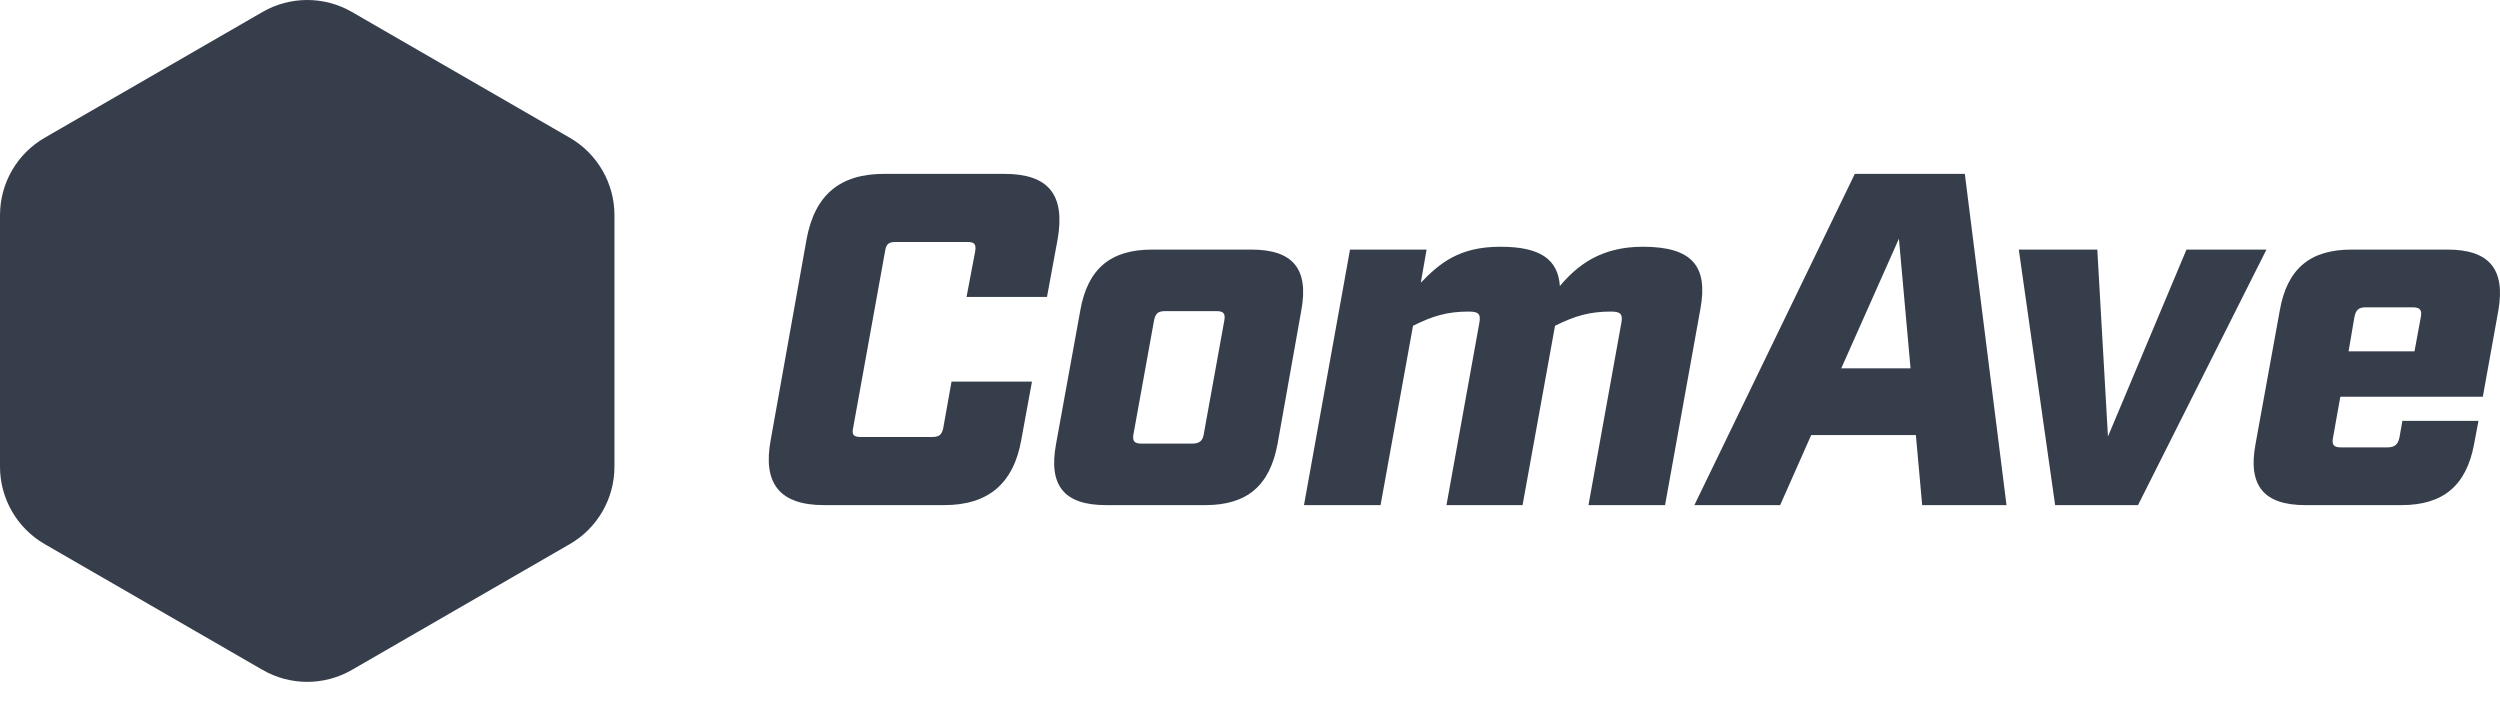 <svg viewBox="0 0 400 115" xmlns="http://www.w3.org/2000/svg">
                  <title>ComAve Logo</title>
                  <path
                    fillRule="evenodd"
                    clipRule="evenodd"
                    d="M56.308 1.916C51.883 -0.639 46.431 -0.639 42.005 1.916L7.151 22.039C2.726 24.594 0 29.316 0 34.425V74.672C0 79.781 2.726 84.503 7.151 87.058L42.005 107.181C46.431 109.736 51.883 109.736 56.308 107.181L91.162 87.058C95.587 84.503 98.313 79.781 98.313 74.672V34.425C98.313 29.316 95.587 24.594 91.162 22.039L56.308 1.916ZM78.516 59.9C78.698 58.876 77.885 57.97 76.846 57.97H61.315C60.549 57.97 59.885 58.477 59.578 59.179C57.829 63.181 53.836 65.977 49.189 65.977C42.931 65.977 37.857 60.904 37.857 54.645C37.857 48.387 42.931 43.313 49.189 43.313C53.836 43.313 57.829 46.11 59.578 50.111C59.885 50.814 60.549 51.32 61.315 51.32H76.846C77.885 51.32 78.698 50.414 78.516 49.391C76.034 35.445 63.848 24.857 49.189 24.857C32.737 24.857 19.401 38.193 19.401 54.645C19.401 71.097 32.737 84.434 49.189 84.434C63.848 84.434 76.034 73.845 78.516 59.9Z"
                    fill="#363E4B"
                  ></path>
                  <path
                    d="M151.078 80.819H131.847C124.79 80.819 121.998 77.412 123.317 70.371L129.055 38.268C130.373 31.151 134.406 27.819 141.463 27.819H160.694C167.751 27.819 170.465 31.151 169.224 38.268L167.518 47.505H154.646L156.041 40.16C156.196 39.025 155.886 38.722 154.801 38.722H143.246C142.238 38.722 141.773 39.025 141.618 40.16L136.5 68.478C136.267 69.538 136.577 69.916 137.663 69.916H149.14C150.303 69.916 150.691 69.538 150.923 68.478L152.242 61.058H165.114L163.408 70.371C162.168 77.412 158.058 80.819 151.078 80.819Z"
                    fill="#363E4B"
                  ></path>
                  <path
                    d="M184.319 39.933H200.216C206.885 39.933 209.445 43.038 208.204 49.7L204.404 71.052C203.163 77.715 199.519 80.819 192.849 80.819H176.952C170.283 80.819 167.724 77.715 168.965 71.052L172.842 49.7C174.005 43.038 177.65 39.933 184.319 39.933ZM192.617 69.386L195.874 51.366C196.106 50.155 195.796 49.776 194.555 49.776H186.491C185.25 49.776 184.862 50.155 184.629 51.366L181.372 69.386C181.14 70.522 181.45 70.976 182.613 70.976H190.756C191.919 70.976 192.462 70.522 192.617 69.386Z"
                    fill="#363E4B"
                  ></path>
                  <path
                    d="M262.841 39.479C270.751 39.479 273.31 42.583 272.07 49.398L266.409 80.819H254.156L259.429 51.593C259.662 50.23 259.274 49.852 257.723 49.852C254.389 49.852 251.985 50.533 248.805 52.123L243.61 80.819H231.435L236.708 51.593C236.941 50.23 236.553 49.852 235.002 49.852C231.59 49.852 229.264 50.533 226.084 52.123L220.888 80.819H208.636L216.003 39.933H228.255L227.325 45.233C230.272 42.205 233.374 39.479 240.043 39.479C246.401 39.479 249.271 41.448 249.581 45.763C252.373 42.432 256.172 39.479 262.841 39.479Z"
                    fill="#363E4B"
                  ></path>
                  <path
                    d="M306.54 69.613H289.79L284.827 80.819H271.101L296.77 27.819H314.373L321.042 80.819H307.549L306.54 69.613ZM305.687 58.938L303.826 38.192L294.598 58.938H305.687Z"
                    fill="#363E4B"
                  ></path>
                  <path
                    d="M362.632 39.933L342.082 80.819H328.822L323.006 39.933H335.568L337.274 69.841L349.837 39.933H362.632Z"
                    fill="#363E4B"
                  ></path>
                  <path
                    d="M376.237 39.933H391.591C398.26 39.933 400.897 43.038 399.734 49.7L397.252 63.48H374.453L373.29 69.992C373.058 71.128 373.368 71.582 374.531 71.582H381.975C383.139 71.582 383.681 71.128 383.914 69.992L384.379 67.342H396.554L395.856 71.052C394.616 77.715 390.893 80.819 384.224 80.819H368.87C362.201 80.819 359.642 77.715 360.883 71.052L364.76 49.7C365.923 43.038 369.568 39.933 376.237 39.933ZM386.318 56.212L387.326 50.761C387.559 49.549 387.171 49.17 386.008 49.17H378.563C377.4 49.17 376.935 49.549 376.702 50.761L375.772 56.212H386.318Z"
                    fill="#363E4B"
                  ></path>
                </svg>
